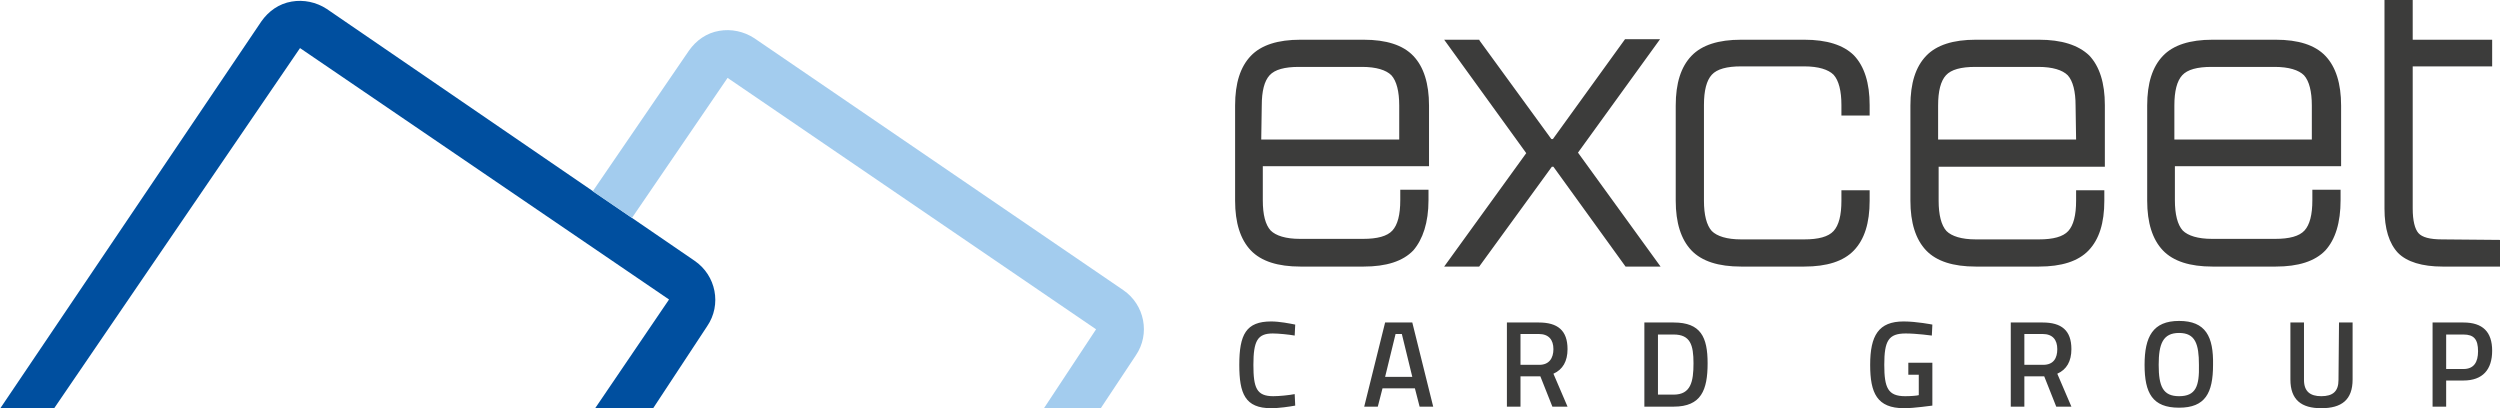 <?xml version="1.0" encoding="UTF-8"?> <svg xmlns="http://www.w3.org/2000/svg" xmlns:xlink="http://www.w3.org/1999/xlink" version="1.1" id="Ebene_1" x="0px" y="0px" viewBox="0 0 478.3 78.1" style="enable-background:new 0 0 478.3 78.1;" xml:space="preserve"> <style type="text/css"> .st0{fill:#004F9F;} .st1{fill:#A3CCEE;} .st2{fill:#3C3C3B;} </style> <g> <g> <g> <path class="st0" d="M124.9,78.2l10.4-15.8c2.8-4.1,1.7-9.7-2.4-12.5L62.5,1.7c-2-1.3-4.4-1.8-6.7-1.4c-2.4,0.4-4.4,1.8-5.8,3.8 L0,78.2h10.3l47.1-69l70.6,48.1l-14.2,20.9L124.9,78.2L124.9,78.2z"></path> <path class="st1" d="M210.6,78.1l6.7-10.1c2.8-4.1,1.7-9.7-2.4-12.5L144.3,7.3c-2-1.3-4.4-1.8-6.7-1.4c-2.4,0.4-4.4,1.8-5.8,3.8 l-18.4,26.9l7.5,5.1l18.3-26.8l70.5,48.1l-10.1,15.3L210.6,78.1z"></path> </g> <path class="st2" d="M273.3,38.3v-2h-5.4v2c0,2.8-0.5,4.7-1.5,5.8c-1,1.1-2.9,1.6-5.6,1.6h-12.1c-2.7,0-4.6-0.6-5.6-1.6 c-1-1.1-1.5-3-1.5-5.8v-6.5h31.8V20.2c0-4.2-1-7.4-3-9.5c-2-2.1-5.2-3.1-9.5-3.1h-12.1c-4.3,0-7.5,1-9.5,3.1c-2,2.1-3,5.2-3,9.5 v18.2c0,4.2,1,7.4,3,9.5c2,2.1,5.2,3.1,9.5,3.1h12.1c4.3,0,7.5-1,9.5-3.1C272.2,45.8,273.3,42.6,273.3,38.3z M241.4,20.2 c0-2.8,0.5-4.7,1.5-5.8c1-1.1,2.9-1.6,5.6-1.6h12.1c2.7,0,4.6,0.6,5.6,1.6c1,1.1,1.5,3.1,1.5,5.8v6.5h-26.4L241.4,20.2L241.4,20.2 z M301.9,29.2l15.7-21.7h-6.7l-13.8,19.1h-0.3L283.1,7.8L283,7.6h-6.7L292,29.3l-15.7,21.7h6.7l13.9-19.1h0.3l13.8,19.1h6.7 L301.9,29.2z M345.2,7.6h-12.1c-4.3,0-7.5,1-9.5,3.1c-2,2.1-3,5.2-3,9.5v18.2c0,4.2,1,7.4,3,9.5c2,2.1,5.2,3.1,9.5,3.1h12.1 c4.3,0,7.5-1,9.5-3.1c2-2.1,3-5.2,3-9.5v-2h-5.4v2c0,2.8-0.5,4.7-1.5,5.8c-1,1.1-2.9,1.6-5.6,1.6h-12.1c-2.7,0-4.6-0.6-5.6-1.6 c-1-1.1-1.5-3.1-1.5-5.8V20.1c0-2.8,0.5-4.7,1.5-5.8c1-1.1,2.9-1.6,5.6-1.6h12.1c2.7,0,4.6,0.6,5.6,1.6c1,1.1,1.5,3.1,1.5,5.8v2 h5.4v-2c0-4.2-1-7.4-3-9.5C352.7,8.6,349.5,7.6,345.2,7.6z M390.1,7.6h-12.1c-4.3,0-7.5,1-9.5,3.1c-2,2.1-3,5.2-3,9.5v18.2 c0,4.2,1,7.4,3,9.5c2,2.1,5.2,3.1,9.5,3.1h12.1c4.3,0,7.5-1,9.5-3.1c2-2.1,3-5.2,3-9.5v-2h-5.4v2c0,2.8-0.5,4.7-1.5,5.8 c-1,1.1-2.9,1.6-5.6,1.6h-12.1c-2.7,0-4.6-0.6-5.6-1.6c-1-1.1-1.5-3.1-1.5-5.8v-6.5h31.8V20.1c0-4.2-1-7.4-3-9.5 C397.6,8.6,394.4,7.6,390.1,7.6z M397.2,26.7h-26.4v-6.5c0-2.8,0.5-4.7,1.5-5.8c1-1.1,2.9-1.6,5.6-1.6h12.1c2.7,0,4.6,0.6,5.6,1.6 c1,1.1,1.5,3.1,1.5,5.8L397.2,26.7L397.2,26.7z M447.8,38.3v-2h-5.4v2c0,2.8-0.5,4.7-1.5,5.8c-1,1.1-2.9,1.6-5.6,1.6h-12.1 c-2.7,0-4.6-0.6-5.6-1.6c-1-1.1-1.5-3.1-1.5-5.8v-6.5h31.8V20.2c0-4.2-1-7.4-3-9.5c-2-2.1-5.2-3.1-9.5-3.1h-12.1 c-4.3,0-7.5,1-9.5,3.1c-2,2.1-3,5.2-3,9.5v18.2c0,4.2,1,7.4,3,9.5c2,2.1,5.2,3.1,9.5,3.1h12.1c4.3,0,7.5-1,9.5-3.1 C446.8,45.8,447.8,42.6,447.8,38.3z M416,20.2c0-2.8,0.5-4.7,1.5-5.8c1-1.1,2.9-1.6,5.6-1.6h12.1c2.7,0,4.6,0.6,5.6,1.6 c1,1.1,1.5,3.1,1.5,5.8v6.5H416L416,20.2L416,20.2z M467.2,45.8c-2.3,0-3.8-0.4-4.5-1.2c-0.7-0.8-1.1-2.4-1.1-4.7V12.7h15.2V7.6 h-15.2V0h-5.4v39.9c0,3.9,0.9,6.7,2.6,8.5c1.7,1.7,4.6,2.6,8.5,2.6h11.1v-5.1L467.2,45.8L467.2,45.8z M243.5,63.8 c1.1,0,3.1,0.2,4.2,0.4l0.1-2.1c-1-0.2-3-0.6-4.6-0.6c-4.8,0-6.1,2.5-6.1,8.3c0,5.5,1.1,8.3,6.1,8.3c1.5,0,3.5-0.3,4.6-0.5 l-0.1-2.2c-1,0.2-2.9,0.4-4.1,0.4c-3.2,0-3.8-1.6-3.8-6C239.8,65.2,240.6,63.8,243.5,63.8z M265,61.7l-4,16.1h2.6l0.9-3.5h6.2 l0.9,3.5h2.6l-4-16.1H265z M265,72.1l2-8.2h1.2l2,8.2L265,72.1L265,72.1z M299.9,66.8c0-3.6-1.9-5.1-5.5-5.1h-6.1v16.1h2.6v-5.8 h3.8l2.3,5.8h2.9l-2.7-6.3C299,70.7,299.9,69.1,299.9,66.8z M294.5,69.8h-3.6v-5.9h3.5c1.9,0,2.8,1.1,2.8,2.9 C297.2,68.5,296.4,69.8,294.5,69.8z M320.2,61.7h-5.6v16.1h5.6c5.3,0,6.5-3.2,6.5-8.3C326.7,64.5,325.4,61.7,320.2,61.7z M320.2,75.5h-3V64h3c3.2,0,3.8,2,3.8,5.5C324,73,323.5,75.5,320.2,75.5z M364.6,63.8c2.1,0,5,0.4,5,0.4l0.1-2.1 c0,0-3-0.6-5.5-0.6c-4.8,0-6.4,2.7-6.4,8.3c0,5.4,1.3,8.3,6.5,8.3c2,0,5.2-0.5,5.4-0.5v-8.2h-4.6v2.3h2v3.9 c-0.3,0.1-1.5,0.2-2.6,0.2c-3.3,0-4-1.6-4-6C360.5,65.2,361.3,63.8,364.6,63.8z M396.3,66.8c0-3.6-1.9-5.1-5.5-5.1h-6.1v16.1h2.6 v-5.8h3.8l2.3,5.8h2.9l-2.7-6.3C395.4,70.7,396.3,69.1,396.3,66.8z M390.9,69.8h-3.6v-5.9h3.5c1.9,0,2.8,1.1,2.8,2.9 C393.6,68.5,392.9,69.8,390.9,69.8z M416.9,61.4c-5,0-6.6,3-6.6,8.4c0,5.4,1.5,8.2,6.6,8.2c5,0,6.5-2.8,6.5-8.2 C423.5,64.4,422,61.4,416.9,61.4z M416.9,75.8c-3.1,0-3.9-1.9-3.9-6c0-4,0.8-6.1,3.9-6.1s3.8,2.1,3.8,6.1 C420.8,73.9,420.1,75.8,416.9,75.8z M447.4,72.7c0,2.2-1.1,3.1-3.3,3.1c-2.1,0-3.3-0.9-3.3-3.1v-11h-2.6v10.9 c0,3.9,2.1,5.5,5.9,5.5c3.9,0,6-1.6,6-5.5V61.7h-2.6L447.4,72.7L447.4,72.7z M471.3,61.7h-5.9v16.1h2.6v-5h3.3 c3.7,0,5.5-2.1,5.5-5.7C476.8,63.5,475,61.7,471.3,61.7z M471.3,70.6H468v-6.6h3.3c2,0,2.8,0.9,2.8,3.2 C474.1,69.3,473.3,70.6,471.3,70.6z"></path> </g> </g> </svg> 